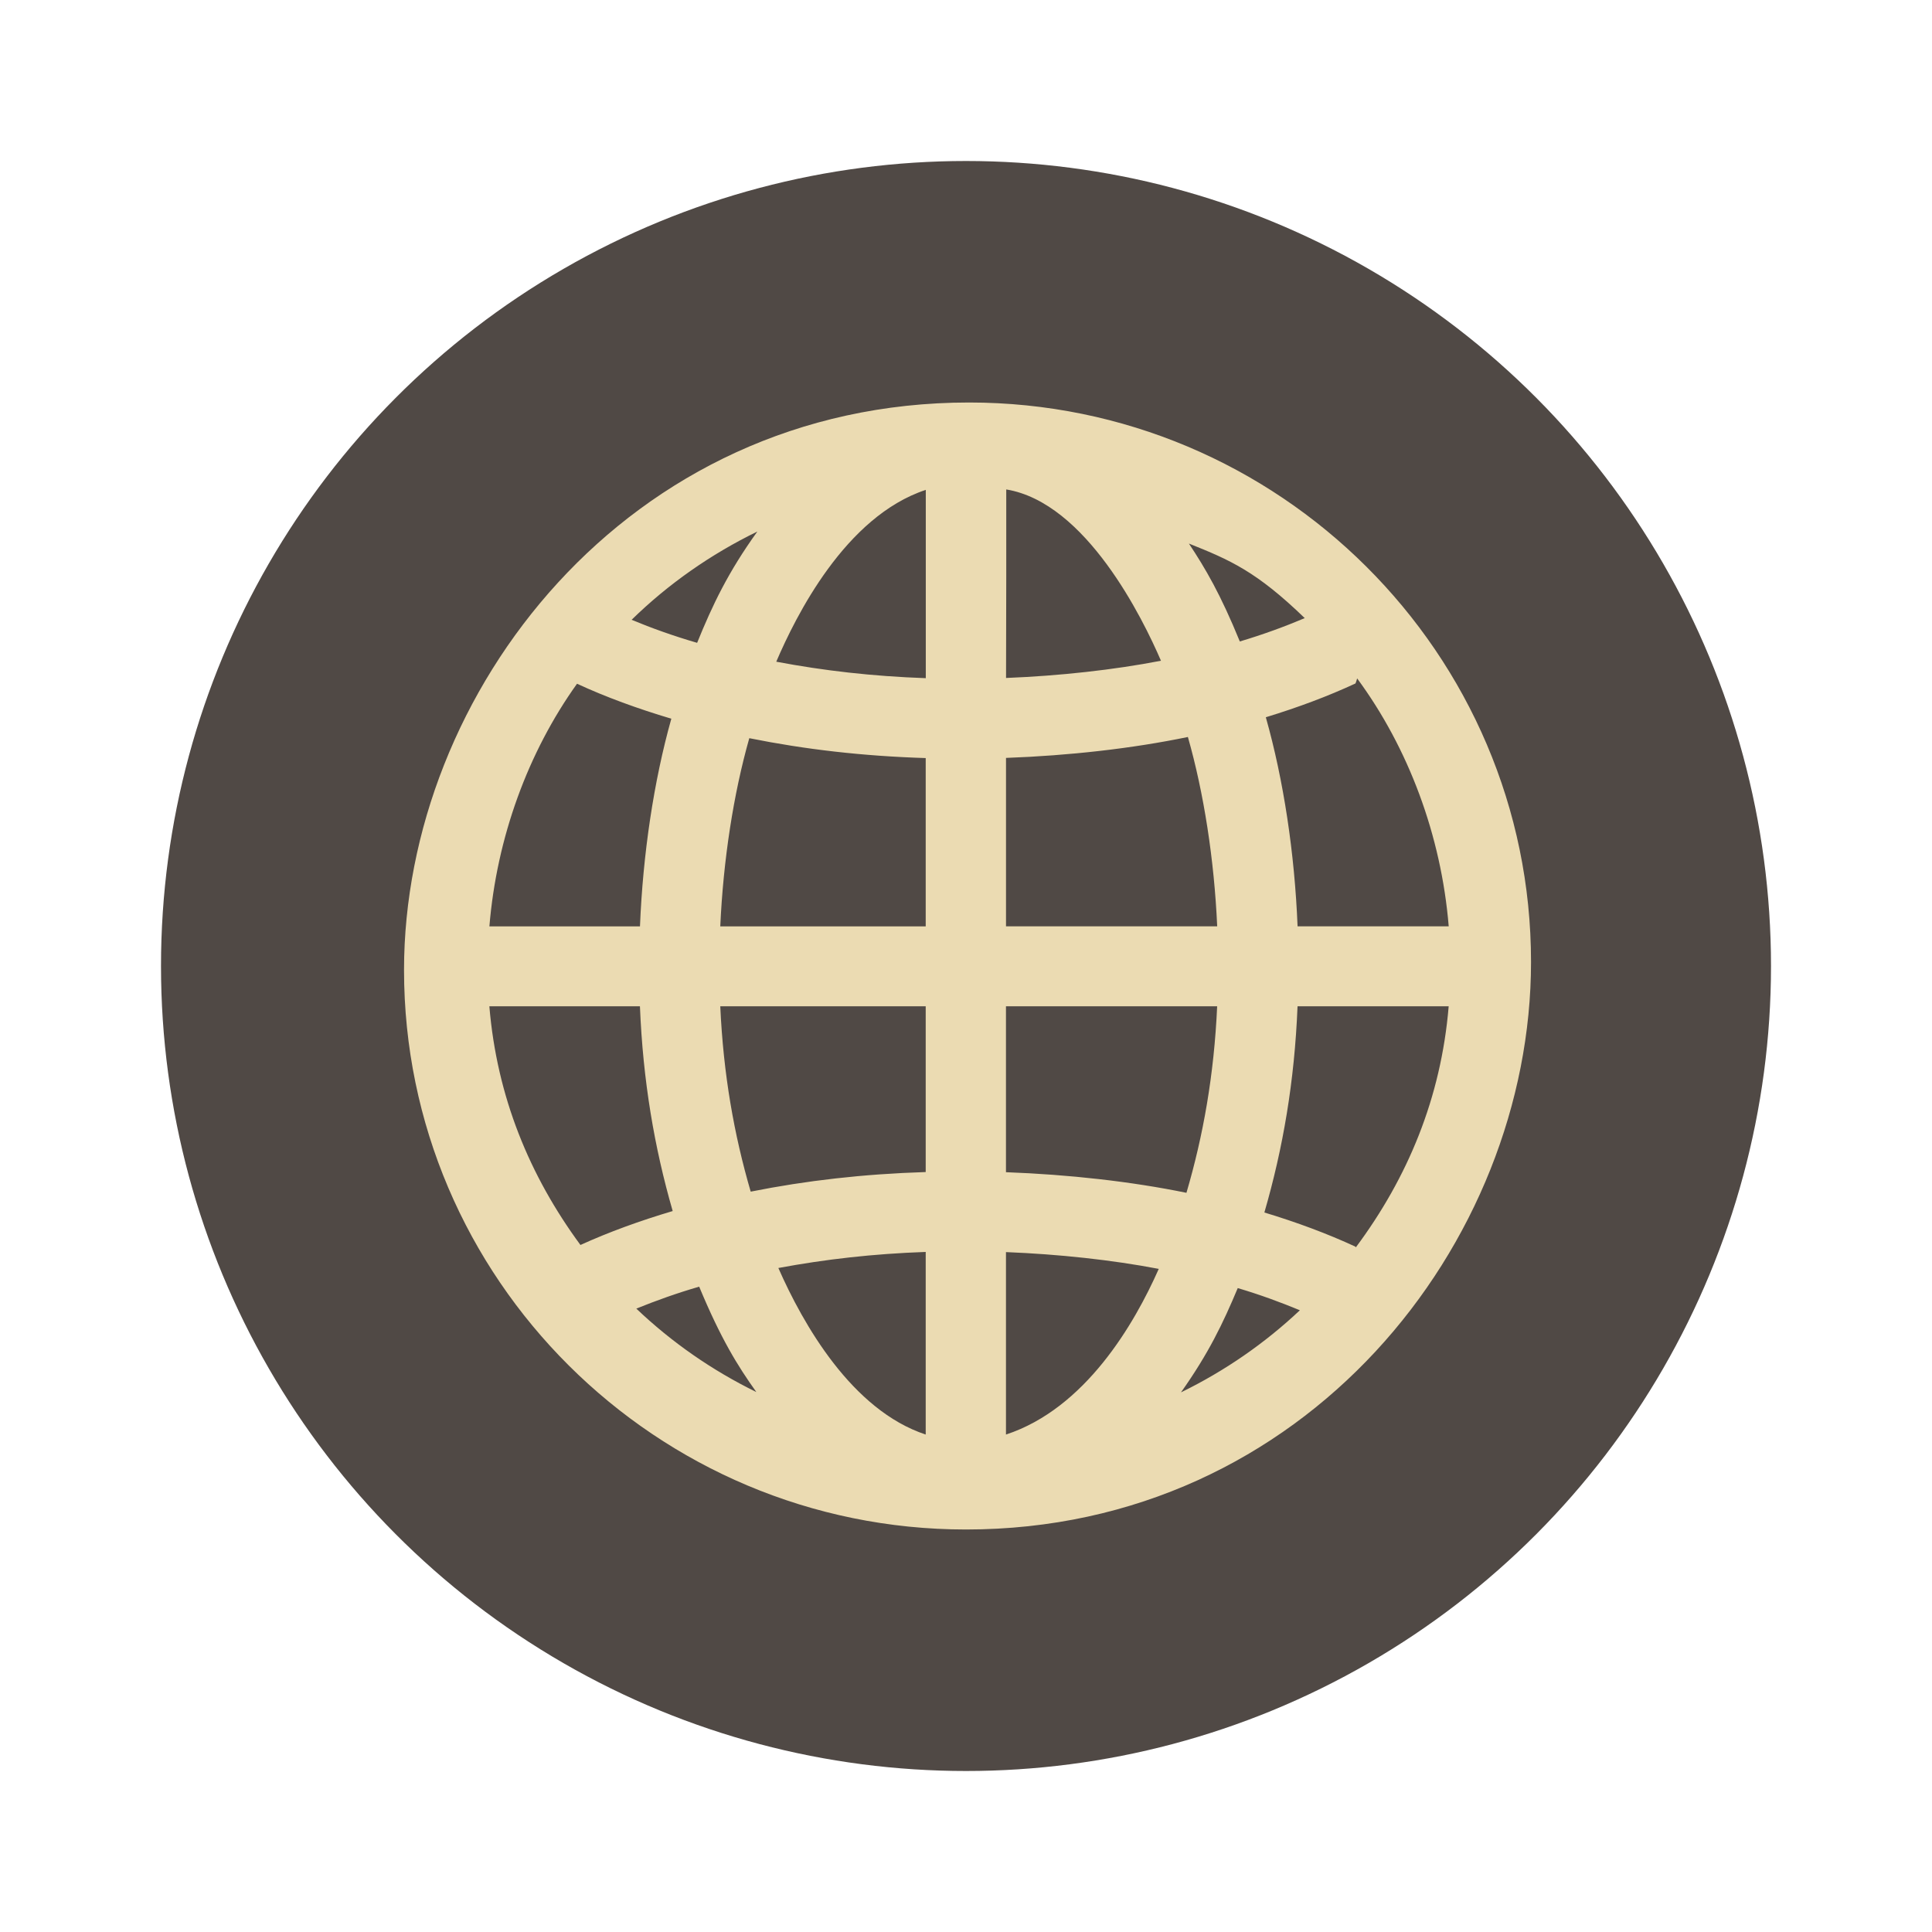<svg width="48" height="48" version="1.1" xmlns="http://www.w3.org/2000/svg">
  <circle cx="24" cy="24" r="20" fill="#504945"/>
  <path d="m24.077 10c-8.513 0-14.039 7.227-14.039 14.1 0 7.667 6.261 13.9 13.962 13.9 8.426 0 14.038-7.106 14.038-14.1 0-7.665-6.263-13.9-13.962-13.9zm-1.076 2.17v4.679c-1.333-0.047-2.537-0.187-3.715-0.409 0.482-1.125 1.713-3.61 3.715-4.269zm1.999-0.01c1.984 0.327 3.396 3.215 3.844 4.256-1.173 0.227-2.517 0.375-3.849 0.428 0.004-1.275 0.008-3.942 0.005-4.685zm-6.184 1.046c-0.727 1.01-1.113 1.822-1.496 2.765-0.584-0.17-1.124-0.363-1.628-0.572 0.91-0.89 1.965-1.628 3.124-2.193zm10.723 0.299c1.02 0.407 1.678 0.692 2.877 1.852-0.498 0.211-1.034 0.407-1.613 0.58-0.481-1.177-0.85-1.806-1.264-2.431zm4.179 3.35c1.272 1.724 2.089 3.9 2.275 6.16h-3.755c-0.073-1.815-0.347-3.634-0.789-5.195 0.796-0.243 1.544-0.522 2.228-0.84 0.018-0.043 0.029-0.084 0.041-0.126zm-19.382 0.132c0.716 0.332 1.505 0.619 2.343 0.869-0.436 1.552-0.706 3.358-0.779 5.16h-3.741c0.181-2.203 0.96-4.33 2.177-6.029zm15.177 1.324c0.397 1.39 0.654 3.048 0.728 4.704h-5.247v-4.185c1.567-0.057 3.135-0.233 4.519-0.52zm-10.897 0.029c1.387 0.279 2.816 0.445 4.383 0.494v4.181h-5.104c0.074-1.645 0.328-3.292 0.721-4.675zm-6.458 6.661h3.741c0.075 1.852 0.357 3.502 0.814 5.087-0.819 0.243-1.588 0.523-2.292 0.843-1.264-1.718-2.076-3.681-2.263-5.931zm5.737 0h5.104v4.118c-1.554 0.049-2.971 0.212-4.348 0.487-0.413-1.416-0.679-2.908-0.756-4.605zm7.098 0h5.247c-0.077 1.708-0.345 3.211-0.763 4.634-1.374-0.282-2.93-0.455-4.484-0.512v-4.122zm7.244 0h3.755c-0.189 2.276-1.019 4.261-2.308 5.991-4e-3 -0.006-4e-3 -0.013-8e-3 -0.019-0.694-0.322-1.454-0.604-2.263-0.849 0.463-1.595 0.749-3.257 0.824-5.122zm-9.238 6.103v4.537c-1.836-0.606-3.047-2.743-3.661-4.138 1.163-0.216 2.348-0.353 3.661-0.399zm1.994 0.004c1.312 0.052 2.638 0.195 3.796 0.417-0.608 1.374-1.826 3.468-3.796 4.116v-4.533zm-7.622 0.859c0.538 1.293 0.953 1.964 1.42 2.618-1.101-0.539-2.105-1.238-2.982-2.073 0.488-0.197 1.002-0.383 1.562-0.545zm13.38 0.035c0.554 0.164 1.063 0.352 1.544 0.551-0.871 0.821-1.865 1.508-2.954 2.04 0.684-0.964 1.045-1.718 1.41-2.59z" fill="#ebdbb2"/>
</svg>
